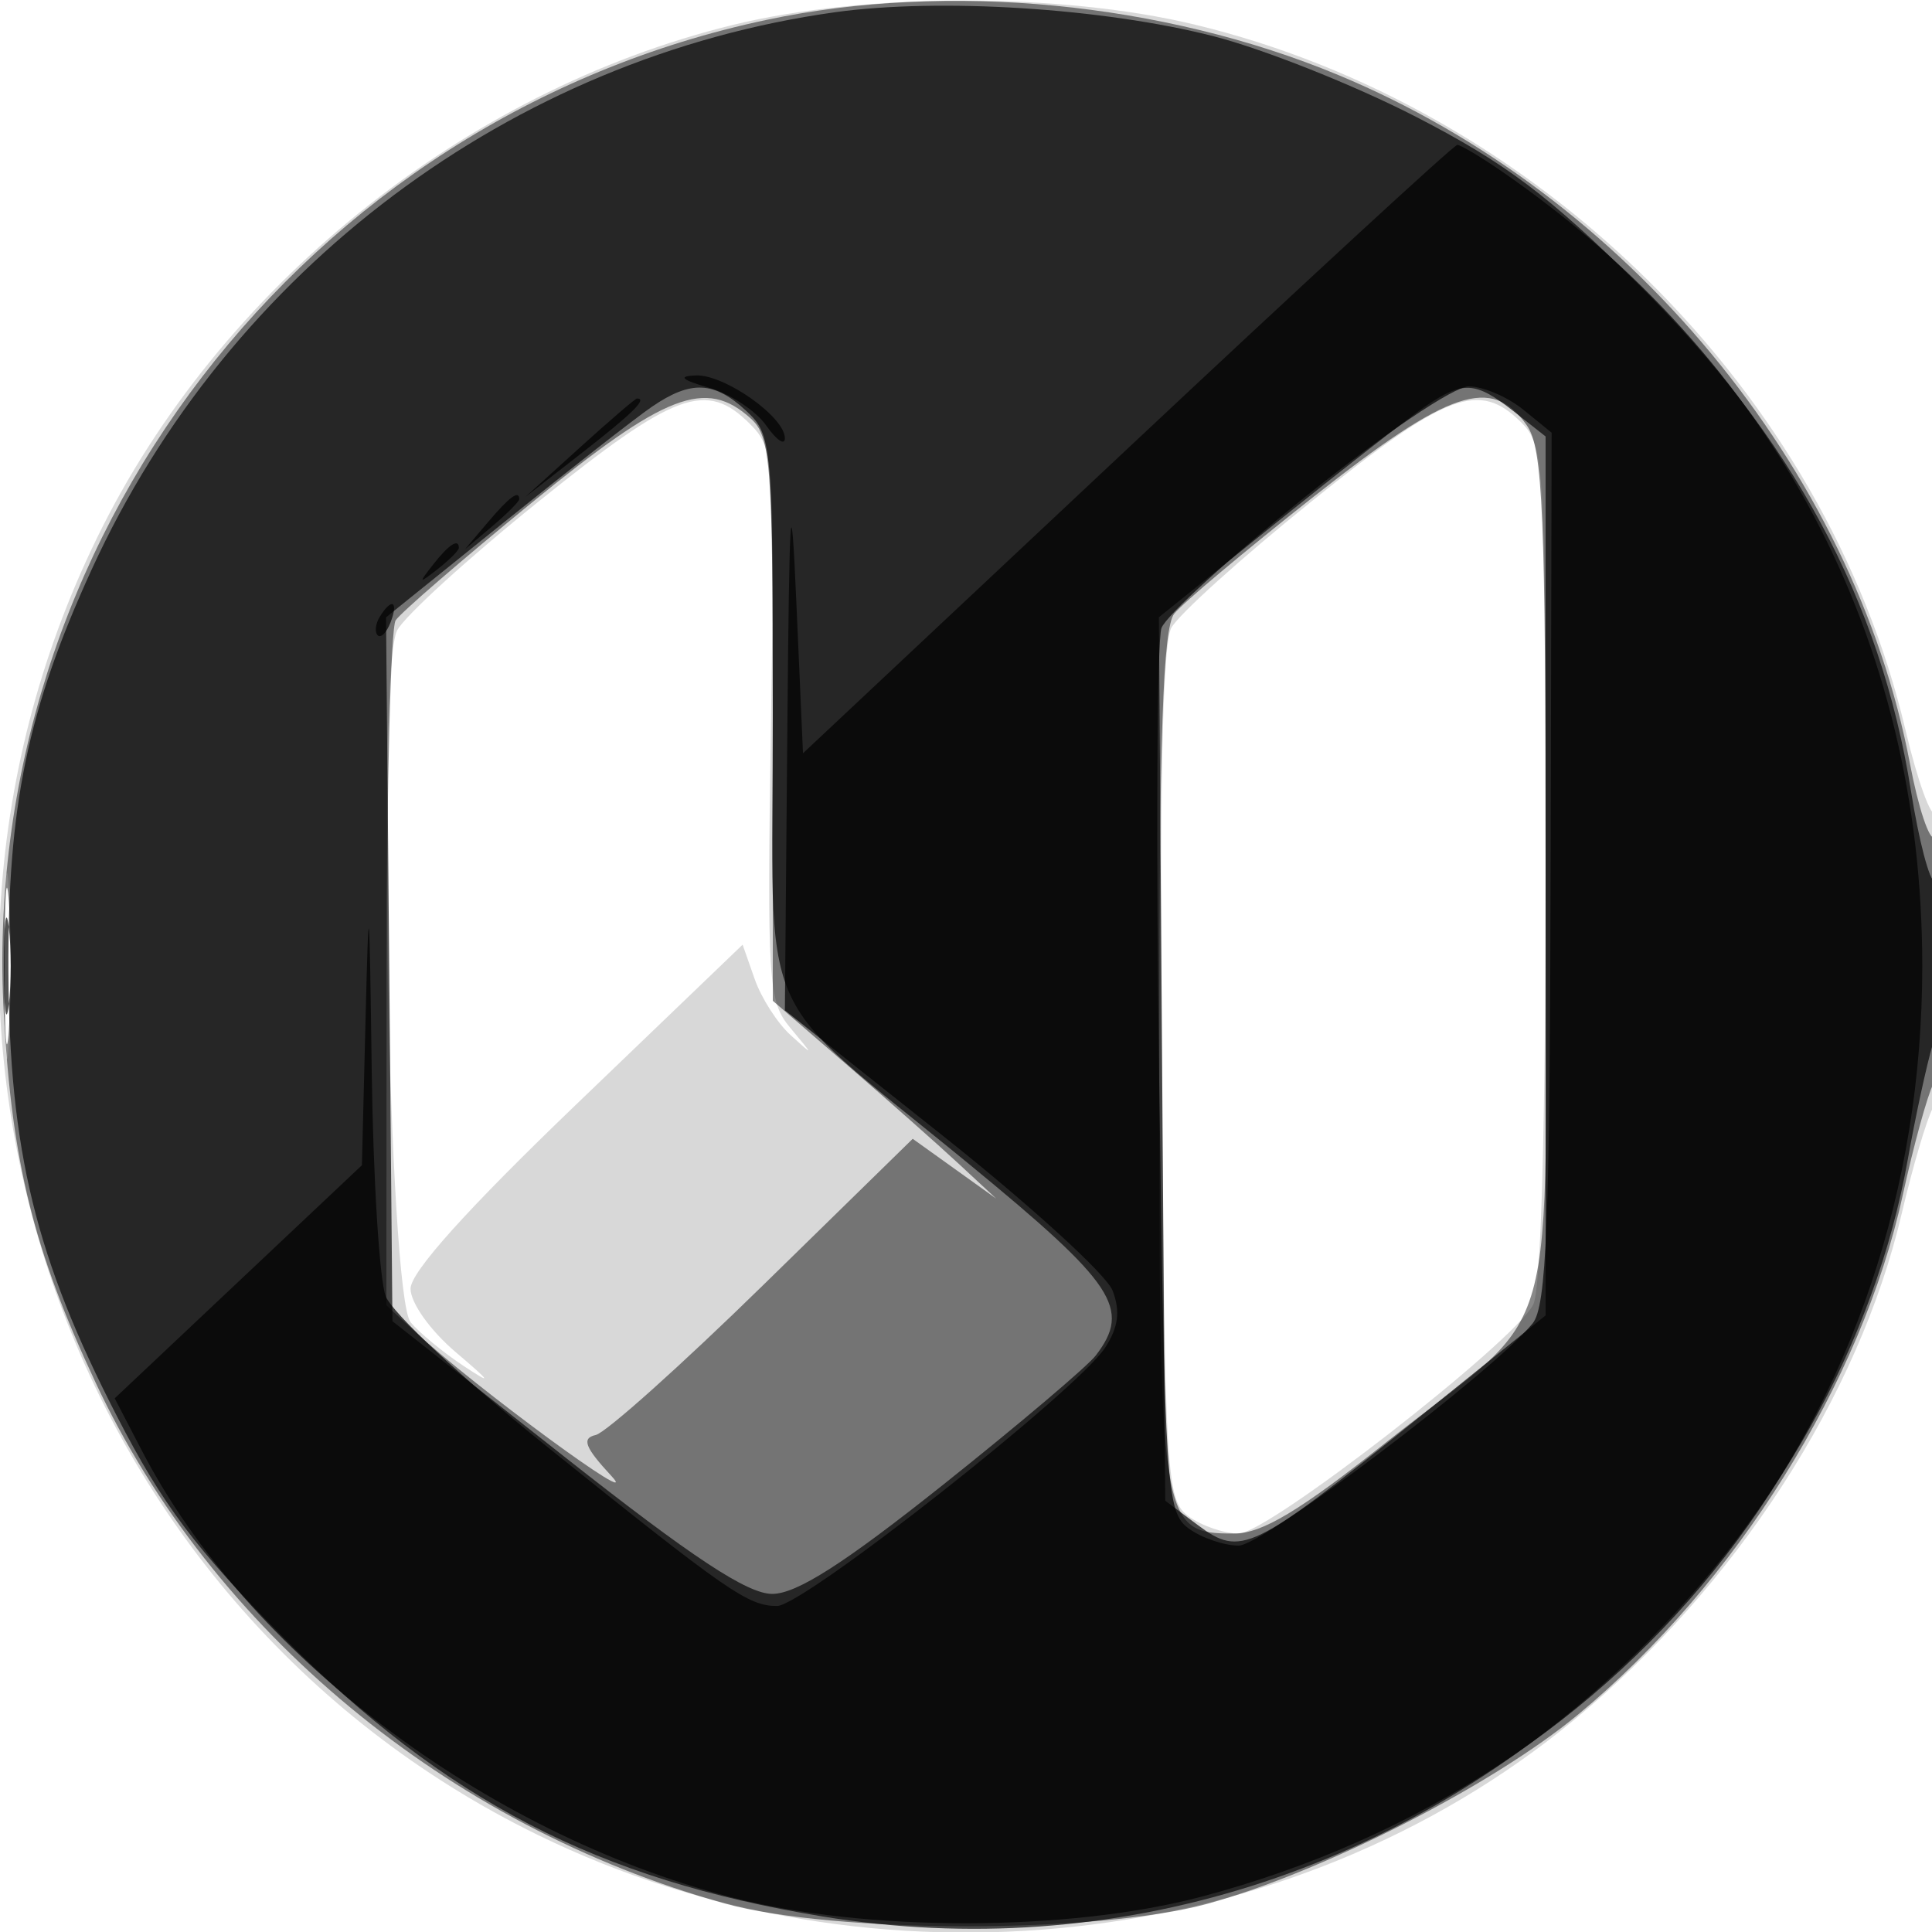 <svg xmlns="http://www.w3.org/2000/svg" width="160" height="160" fill="#000000"><path fill-opacity=".153" fill-rule="evenodd" d="M60.65 2.074C38.335 7.556 18.145 23.852 8.04 44.535c-19.387 39.684-2.915 88.171 36.495 107.425 27.852 13.607 62.417 9.781 85.788-9.496 13.444-11.089 23.613-26.796 27.171-41.966.903-3.849 2.061-7.779 2.574-8.734 1.07-1.994 1.293-25.459.232-24.397-.385.385-1.51-2.735-2.501-6.934-6.604-27.984-30.397-51.573-58.918-58.41C87.812-.63 71.568-.609 60.65 2.074M44.637 41.505c-5.814 4.678-11.098 9.487-11.74 10.688-1.718 3.21-.711 55.121 1.112 57.318.722.87 2.703 2.5 4.402 3.622 2.417 1.595 2.273 1.347-.661-1.144-2.115-1.796-3.75-4.091-3.75-5.267 0-1.371 4.705-6.602 13.75-15.286L61.5 78.234l1 2.851c.55 1.568 1.885 3.653 2.967 4.633 1.955 1.772 1.955 1.769 0-.574-1.854-2.219-1.947-3.671-1.622-25.155.334-22.047.276-22.868-1.75-24.894-3.601-3.601-6.197-2.648-17.458 6.41m64 0c-5.814 4.678-11.053 9.404-11.641 10.503-.718 1.34-.975 13.552-.783 37.077.273 33.391.38 35.146 2.228 36.496 1.068.781 2.933 1.419 4.145 1.419 2.404 0 22.671-15.744 24.382-18.939.652-1.22 1.032-14.639 1.032-36.495 0-33.233-.077-34.643-2-36.566-3.499-3.499-6.17-2.499-17.363 6.505M.385 80c0 6.875.16 9.688.355 6.25.196-3.437.196-9.062 0-12.5C.545 70.313.385 73.125.385 80"/><path fill-opacity=".463" fill-rule="evenodd" d="M63.5 1.643C25.2 9.741-1.824 44.945.314 83.954c.68 12.392 2.475 19.604 7.603 30.546 9.64 20.57 29.195 36.763 52.083 43.131 9.024 2.51 30.877 2.526 40 .029 9.503-2.602 23.599-9.797 30.687-15.665 13.073-10.823 23.485-27.473 26.885-42.995.903-4.125 2.044-8.281 2.535-9.236 1.099-2.138 1.198-21.071.107-20.396-.432.267-1.347-2.474-2.033-6.091-4.641-24.462-23.474-47.155-47.363-57.071C96.296.178 78.531-1.535 63.5 1.643M44 41.663c-5.775 4.723-10.831 9.093-11.235 9.712s-.741 13.634-.75 28.923L32 108.095l2.381 2.203c4.914 4.546 19.002 14.897 16.27 11.955-2.213-2.384-2.507-3.145-1.319-3.411.842-.188 7.093-5.785 13.893-12.437l12.362-12.094 3.457 2.476 3.456 2.476-3.101-2.881c-1.706-1.585-5.869-5.271-9.25-8.191L64 82.882V59.596c0-21.289-.157-23.428-1.829-24.941-3.718-3.365-7.068-2.073-18.171 7.008m64.801-.538c-5.665 4.469-10.863 8.83-11.551 9.691C96.304 52.002 96 60.901 96 87.469c0 38.981.086 39.531 6.192 39.531 2.329 0 5.423-1.858 12.694-7.621C129.53 107.771 128 113.226 128 72.612c0-30.21-.219-35.48-1.557-37.389-2.896-4.136-6.401-2.963-17.642 5.902M.37 80c0 5.775.165 8.138.367 5.25s.202-7.612 0-10.5S.37 74.225.37 80"/><path fill-opacity=".672" fill-rule="evenodd" d="M69.128 1.017C42.401 4.742 18.962 22.319 7.594 47.16 2.273 58.788.621 66.775.697 80.5c.081 14.783 2.264 23.72 8.981 36.774 3.801 7.384 6.552 11.042 13.785 18.326 13.437 13.532 26.042 20.058 44.63 23.109 24.158 3.966 48.305-3.643 66.545-20.97 12.343-11.725 20.663-26.591 23.361-41.739.636-3.575 1.572-7.882 2.079-9.571 1.119-3.727 1.225-13.429.147-13.429-.426 0-1.311-3.374-1.967-7.499-2.507-15.753-9.783-29.252-22.658-42.038-7.284-7.233-10.942-9.984-18.326-13.785-5.075-2.611-12.625-5.617-16.778-6.679C91.377.667 77.799-.191 69.128 1.017M53.973 33.695c-1.36.932-6.867 5.234-12.238 9.561l-9.765 7.867.265 29.146.265 29.147 14.327 11.292C57.341 128.995 61.898 132 63.952 132c2.022 0 5.956-2.514 14.174-9.057 6.256-4.982 11.937-9.793 12.624-10.691 2.956-3.864 1.598-5.914-10.5-15.849C62.165 81.55 64 85.776 64 58.983c0-22.275-.06-22.961-2.189-24.944-2.664-2.483-4.595-2.568-7.838-.344m64 0c-1.36.932-6.866 5.233-12.235 9.559l-9.763 7.864.263 36.584.262 36.583 2.721 2.031c3.541 2.644 4.491 2.184 18.029-8.72l10.75-8.658V36.145l-2.635-2.072c-3.195-2.514-4.202-2.565-7.392-.378M.32 80c0 3.575.182 5.037.403 3.25s.222-4.713 0-6.5C.502 74.963.32 76.425.32 80"/><path fill-opacity=".711" fill-rule="evenodd" d="M93.341 37.191 66.5 62.383l-.547-12.442c-.456-10.353-.582-8.567-.75 10.644L65 83.67l13.116 10.415c7.214 5.728 13.526 11.488 14.026 12.8.654 1.713.477 3.048-.629 4.736C89.184 115.175 66.542 133 64.356 133c-2.403 0-4.041-1.136-19.164-13.285-6.769-5.438-12.731-11.003-13.25-12.366-.518-1.364-1.039-9.762-1.157-18.664-.196-14.744-.242-15.117-.514-4.185l-.299 12-10.236 9.651L9.5 115.803l2.266 4.367c8.692 16.749 28.314 31.623 48.734 36.941 11.135 2.9 27.979 2.884 39-.037 36.141-9.577 59.694-39.988 59.694-77.074 0-27.086-12.269-50.261-34.848-65.826-1.735-1.196-3.382-2.174-3.66-2.174s-12.583 11.336-27.345 25.191m-34.636-5.084c1.763.51 3.901 1.919 4.75 3.132S65 36.928 65 36.295c0-1.771-5.015-5.306-7.385-5.205-1.499.064-1.182.36 1.09 1.017m49.477 8.967c-6.216 4.99-11.612 9.911-11.992 10.934-.379 1.023-.465 17.902-.19 37.508.474 33.821.599 35.72 2.441 37.066 1.068.78 2.933 1.418 4.145 1.418 2.034 0 20.96-14.306 24.332-18.391 1.161-1.408 1.432-8.216 1.5-37.746l.082-36.028-2.361-1.918c-1.298-1.054-3.327-1.917-4.508-1.917-1.209 0-7.088 3.966-13.449 9.074M48 37.084l-4.5 4.079 4.75-3.702c4.164-3.245 5.398-4.468 4.5-4.458-.138.001-2.275 1.838-4.75 4.081m-7.595 6.166L38.5 45.5l2.25-1.905c1.237-1.048 2.25-2.06 2.25-2.25 0-.8-.805-.209-2.595 1.905m-4.533 3.5c-1.243 1.586-1.208 1.621.378.378.962-.755 1.75-1.543 1.75-1.75 0-.823-.821-.294-2.128 1.372m-4.413 4.317c-.363.586-.445 1.281-.183 1.543s.743-.218 1.069-1.067c.676-1.762.1-2.072-.886-.476"/></svg>